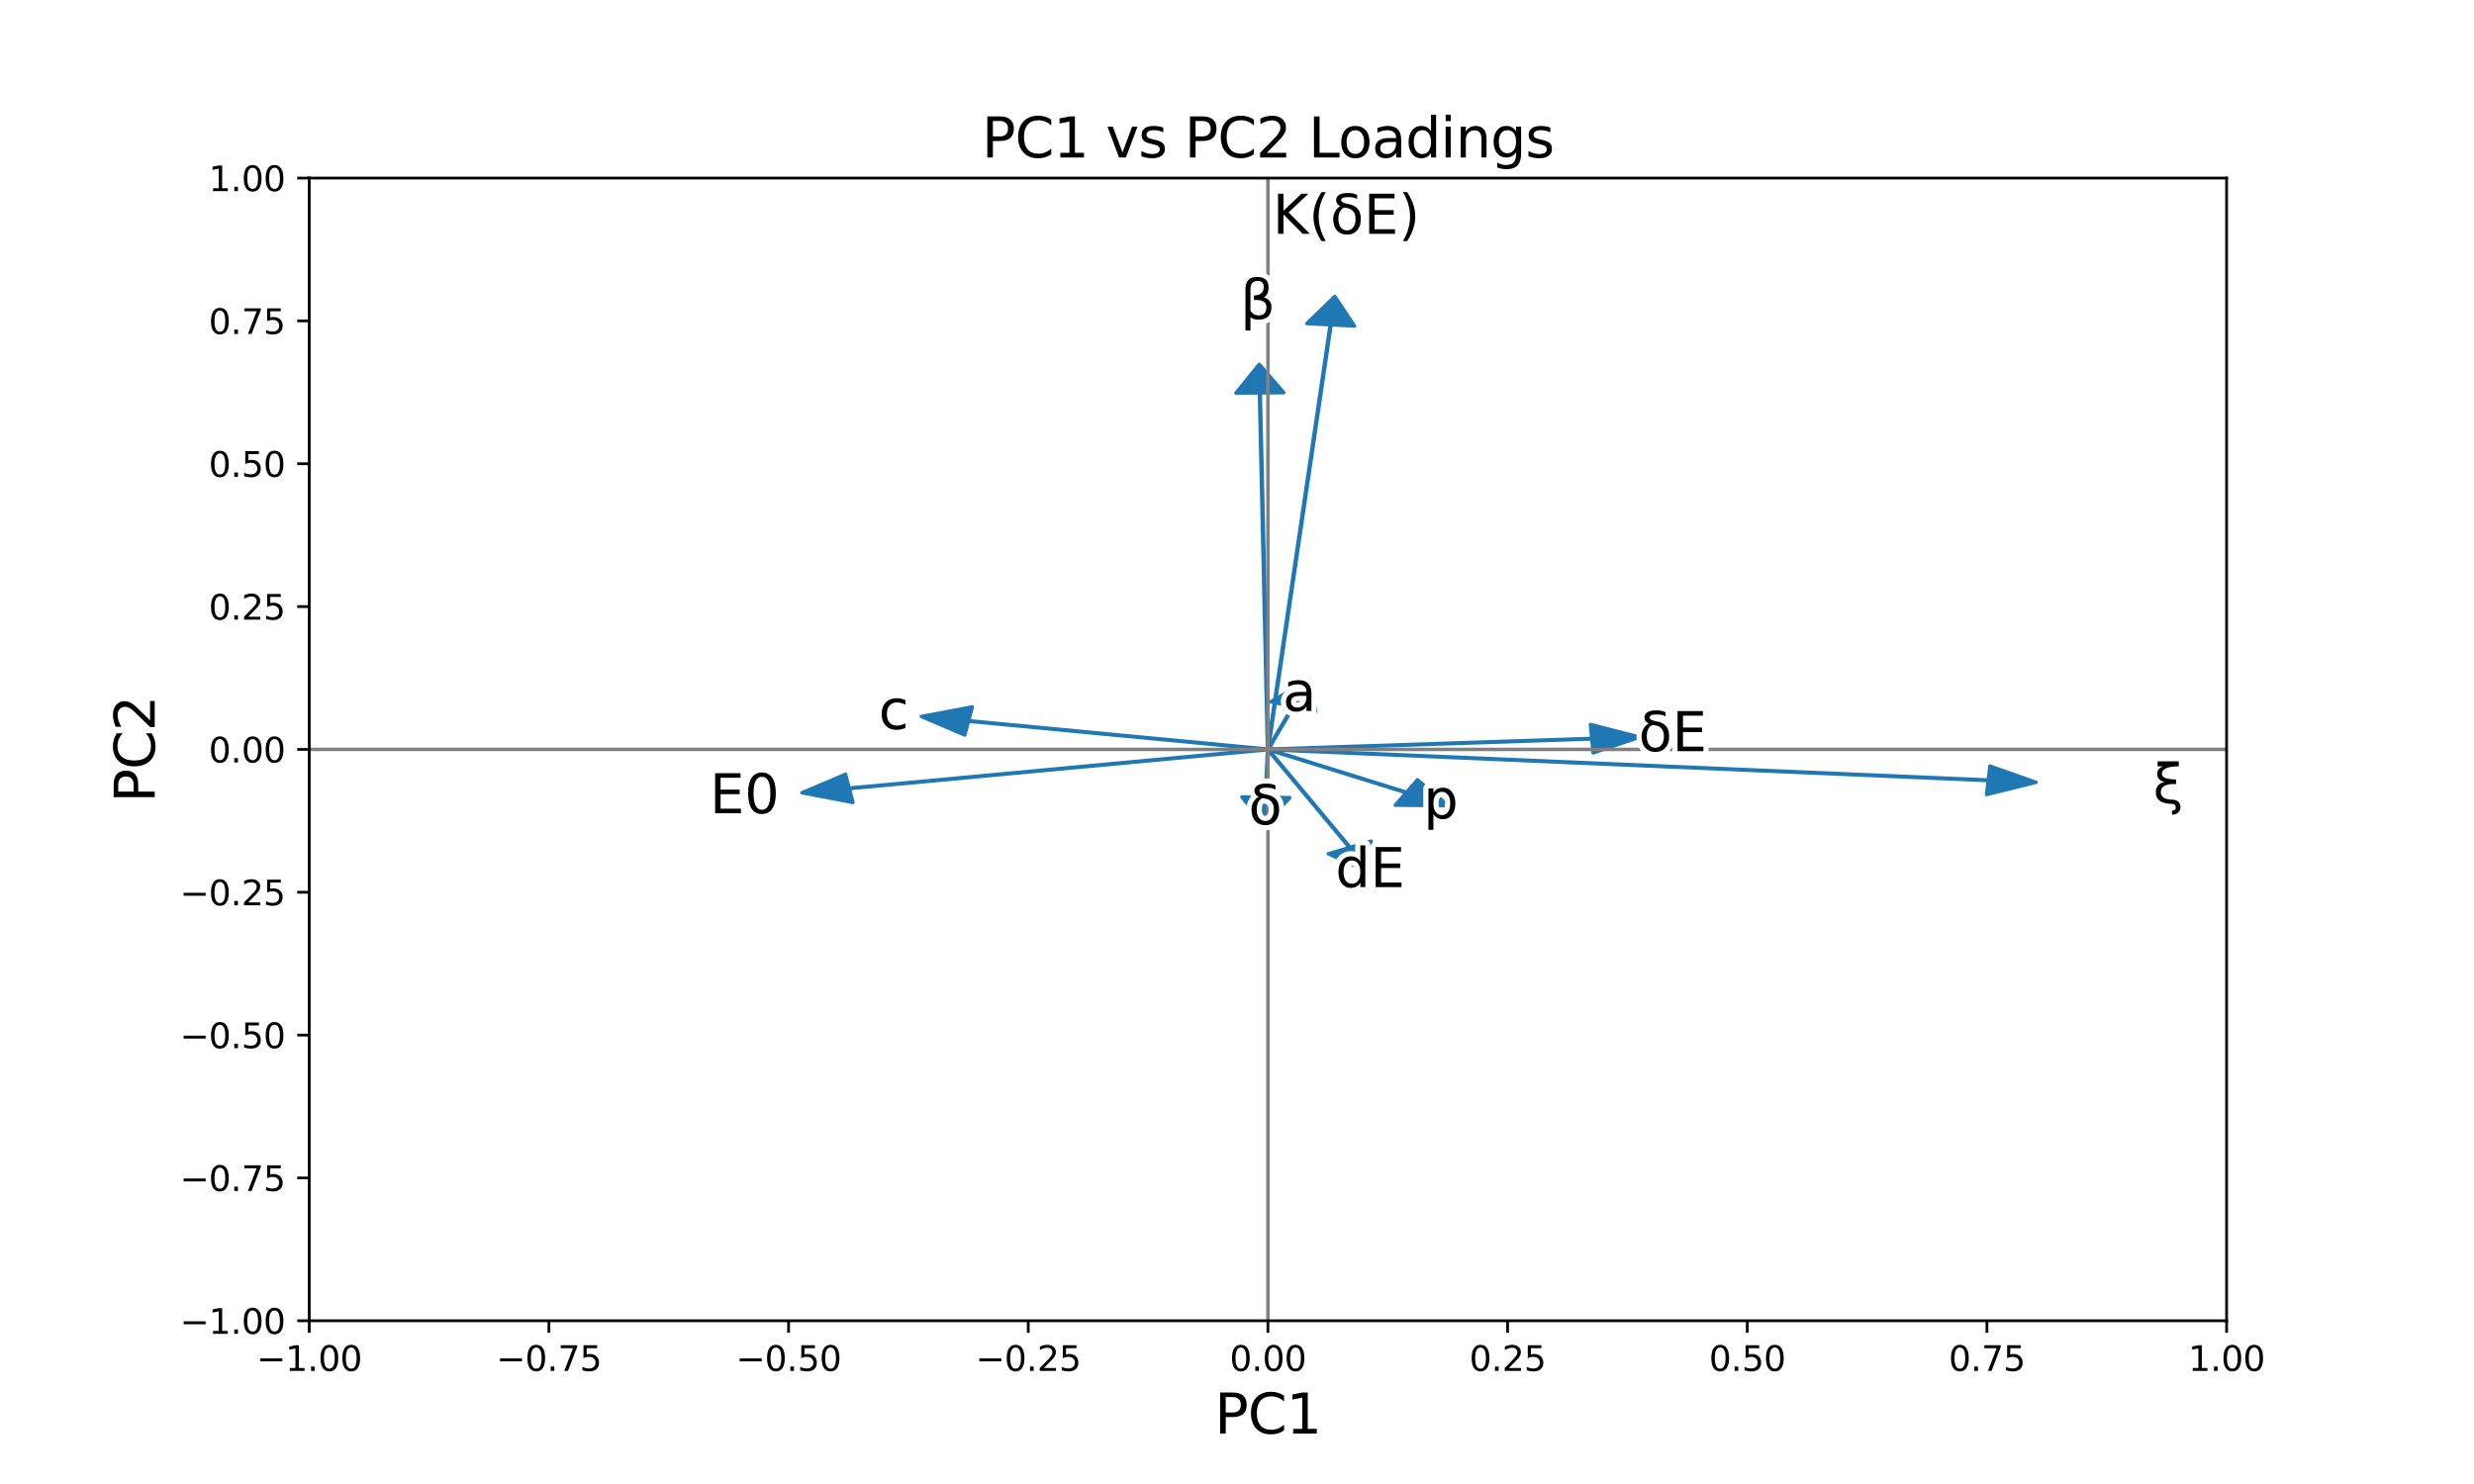 <?xml version="1.0" encoding="utf-8" standalone="no"?>
<!DOCTYPE svg PUBLIC "-//W3C//DTD SVG 1.1//EN"
  "http://www.w3.org/Graphics/SVG/1.1/DTD/svg11.dtd">
<svg xmlns:xlink="http://www.w3.org/1999/xlink" width="720pt" height="432pt" viewBox="0 0 720 432" xmlns="http://www.w3.org/2000/svg" version="1.1">
 <defs>
  <style type="text/css">*{stroke-linejoin: round; stroke-linecap: butt}</style>
 </defs>
 <g id="figure_1">
  <g id="patch_1">
   <path d="M 0 432 
L 720 432 
L 720 0 
L 0 0 
z
" style="fill: #ffffff"/>
  </g>
  <g id="axes_1">
   <g id="patch_2">
    <path d="M 90 384.48 
L 648 384.48 
L 648 51.84 
L 90 51.84 
z
" style="fill: #ffffff"/>
   </g>
   <g id="patch_3">
    <path d="M 233.377 230.778 
L 246.085 225.387 
L 247.139 229.413 
L 368.978 218.078 
L 369.022 218.242 
L 247.182 229.578 
L 248.236 233.604 
z
" clip-path="url(#p86fd84f1fa)" style="fill: #1f77b4; stroke: #1f77b4; stroke-linejoin: miter"/>
   </g>
   <g id="patch_4">
    <path d="M 366.468 106.048 
L 373.63 114.308 
L 366.795 114.362 
L 369.139 218.159 
L 368.861 218.161 
L 366.516 114.365 
L 359.681 114.42 
z
" clip-path="url(#p86fd84f1fa)" style="fill: #1f77b4; stroke: #1f77b4; stroke-linejoin: miter"/>
   </g>
   <g id="patch_5">
    <path d="M 421.64 234.554 
L 406.046 234.389 
L 409.211 230.777 
L 368.935 218.234 
L 369.065 218.086 
L 409.34 230.63 
L 412.505 227.018 
z
" clip-path="url(#p86fd84f1fa)" style="fill: #1f77b4; stroke: #1f77b4; stroke-linejoin: miter"/>
   </g>
   <g id="patch_6">
    <path d="M 268.108 208.572 
L 282.983 205.775 
L 281.906 209.799 
L 369.022 218.078 
L 368.978 218.242 
L 281.863 209.963 
L 280.786 213.987 
z
" clip-path="url(#p86fd84f1fa)" style="fill: #1f77b4; stroke: #1f77b4; stroke-linejoin: miter"/>
   </g>
   <g id="patch_7">
    <path d="M 368.026 240.399 
L 361.417 231.978 
L 368.25 232.084 
L 368.861 218.158 
L 369.139 218.162 
L 368.529 232.088 
L 375.362 232.195 
z
" clip-path="url(#p86fd84f1fa)" style="fill: #1f77b4; stroke: #1f77b4; stroke-linejoin: miter"/>
   </g>
   <g id="patch_8">
    <path d="M 592.538 227.74 
L 578.124 231.291 
L 578.614 227.227 
L 368.99 218.243 
L 369.01 218.077 
L 578.634 227.061 
L 579.124 222.997 
z
" clip-path="url(#p86fd84f1fa)" style="fill: #1f77b4; stroke: #1f77b4; stroke-linejoin: miter"/>
   </g>
   <g id="patch_9">
    <path d="M 380.987 197.815 
L 382.945 207.039 
L 376.496 205.689 
L 369.132 218.188 
L 368.868 218.132 
L 376.233 205.633 
L 369.783 204.283 
z
" clip-path="url(#p86fd84f1fa)" style="fill: #1f77b4; stroke: #1f77b4; stroke-linejoin: miter"/>
   </g>
   <g id="patch_10">
    <path d="M 399.03 254.14 
L 386.571 248.547 
L 392.691 246.731 
L 368.875 218.197 
L 369.125 218.123 
L 392.941 246.657 
L 399.061 244.842 
z
" clip-path="url(#p86fd84f1fa)" style="fill: #1f77b4; stroke: #1f77b4; stroke-linejoin: miter"/>
   </g>
   <g id="patch_11">
    <path d="M 477.173 214.573 
L 463.632 219.186 
L 463.253 215.118 
L 369.008 218.243 
L 368.992 218.077 
L 463.237 214.952 
L 462.858 210.883 
z
" clip-path="url(#p86fd84f1fa)" style="fill: #1f77b4; stroke: #1f77b4; stroke-linejoin: miter"/>
   </g>
   <g id="patch_12">
    <path d="M 388.477 86.266 
L 394.202 94.915 
L 387.393 94.557 
L 369.139 218.167 
L 368.861 218.153 
L 387.115 94.543 
L 380.306 94.185 
z
" clip-path="url(#p86fd84f1fa)" style="fill: #1f77b4; stroke: #1f77b4; stroke-linejoin: miter"/>
   </g>
   <g id="matplotlib.axis_1">
    <g id="xtick_1">
     <g id="line2d_1">
      <defs>
       <path id="ma90a9f7ef7" d="M 0 0 
L 0 3.5 
" style="stroke: #000000; stroke-width: 0.8"/>
      </defs>
      <g>
       <use xlink:href="#ma90a9f7ef7" x="90" y="384.48" style="stroke: #000000; stroke-width: 0.8"/>
      </g>
     </g>
     <g id="text_1">
      <!-- −1.00 -->
      <g transform="translate(74.677 399.078) scale(0.1 -0.1)">
       <defs>
        <path id="DejaVuSans-2212" d="M 678 2272 
L 4684 2272 
L 4684 1741 
L 678 1741 
L 678 2272 
z
" transform="scale(0.016)"/>
        <path id="DejaVuSans-31" d="M 794 531 
L 1825 531 
L 1825 4091 
L 703 3866 
L 703 4441 
L 1819 4666 
L 2450 4666 
L 2450 531 
L 3481 531 
L 3481 0 
L 794 0 
L 794 531 
z
" transform="scale(0.016)"/>
        <path id="DejaVuSans-2e" d="M 684 794 
L 1344 794 
L 1344 0 
L 684 0 
L 684 794 
z
" transform="scale(0.016)"/>
        <path id="DejaVuSans-30" d="M 2034 4250 
Q 1547 4250 1301 3770 
Q 1056 3291 1056 2328 
Q 1056 1369 1301 889 
Q 1547 409 2034 409 
Q 2525 409 2770 889 
Q 3016 1369 3016 2328 
Q 3016 3291 2770 3770 
Q 2525 4250 2034 4250 
z
M 2034 4750 
Q 2819 4750 3233 4129 
Q 3647 3509 3647 2328 
Q 3647 1150 3233 529 
Q 2819 -91 2034 -91 
Q 1250 -91 836 529 
Q 422 1150 422 2328 
Q 422 3509 836 4129 
Q 1250 4750 2034 4750 
z
" transform="scale(0.016)"/>
       </defs>
       <use xlink:href="#DejaVuSans-2212"/>
       <use xlink:href="#DejaVuSans-31" x="83.789"/>
       <use xlink:href="#DejaVuSans-2e" x="147.412"/>
       <use xlink:href="#DejaVuSans-30" x="179.199"/>
       <use xlink:href="#DejaVuSans-30" x="242.822"/>
      </g>
     </g>
    </g>
    <g id="xtick_2">
     <g id="line2d_2">
      <g>
       <use xlink:href="#ma90a9f7ef7" x="159.75" y="384.48" style="stroke: #000000; stroke-width: 0.8"/>
      </g>
     </g>
     <g id="text_2">
      <!-- −0.75 -->
      <g transform="translate(144.427 399.078) scale(0.1 -0.1)">
       <defs>
        <path id="DejaVuSans-37" d="M 525 4666 
L 3525 4666 
L 3525 4397 
L 1831 0 
L 1172 0 
L 2766 4134 
L 525 4134 
L 525 4666 
z
" transform="scale(0.016)"/>
        <path id="DejaVuSans-35" d="M 691 4666 
L 3169 4666 
L 3169 4134 
L 1269 4134 
L 1269 2991 
Q 1406 3038 1543 3061 
Q 1681 3084 1819 3084 
Q 2600 3084 3056 2656 
Q 3513 2228 3513 1497 
Q 3513 744 3044 326 
Q 2575 -91 1722 -91 
Q 1428 -91 1123 -41 
Q 819 9 494 109 
L 494 744 
Q 775 591 1075 516 
Q 1375 441 1709 441 
Q 2250 441 2565 725 
Q 2881 1009 2881 1497 
Q 2881 1984 2565 2268 
Q 2250 2553 1709 2553 
Q 1456 2553 1204 2497 
Q 953 2441 691 2322 
L 691 4666 
z
" transform="scale(0.016)"/>
       </defs>
       <use xlink:href="#DejaVuSans-2212"/>
       <use xlink:href="#DejaVuSans-30" x="83.789"/>
       <use xlink:href="#DejaVuSans-2e" x="147.412"/>
       <use xlink:href="#DejaVuSans-37" x="179.199"/>
       <use xlink:href="#DejaVuSans-35" x="242.822"/>
      </g>
     </g>
    </g>
    <g id="xtick_3">
     <g id="line2d_3">
      <g>
       <use xlink:href="#ma90a9f7ef7" x="229.5" y="384.48" style="stroke: #000000; stroke-width: 0.8"/>
      </g>
     </g>
     <g id="text_3">
      <!-- −0.50 -->
      <g transform="translate(214.177 399.078) scale(0.1 -0.1)">
       <use xlink:href="#DejaVuSans-2212"/>
       <use xlink:href="#DejaVuSans-30" x="83.789"/>
       <use xlink:href="#DejaVuSans-2e" x="147.412"/>
       <use xlink:href="#DejaVuSans-35" x="179.199"/>
       <use xlink:href="#DejaVuSans-30" x="242.822"/>
      </g>
     </g>
    </g>
    <g id="xtick_4">
     <g id="line2d_4">
      <g>
       <use xlink:href="#ma90a9f7ef7" x="299.25" y="384.48" style="stroke: #000000; stroke-width: 0.8"/>
      </g>
     </g>
     <g id="text_4">
      <!-- −0.25 -->
      <g transform="translate(283.927 399.078) scale(0.1 -0.1)">
       <defs>
        <path id="DejaVuSans-32" d="M 1228 531 
L 3431 531 
L 3431 0 
L 469 0 
L 469 531 
Q 828 903 1448 1529 
Q 2069 2156 2228 2338 
Q 2531 2678 2651 2914 
Q 2772 3150 2772 3378 
Q 2772 3750 2511 3984 
Q 2250 4219 1831 4219 
Q 1534 4219 1204 4116 
Q 875 4013 500 3803 
L 500 4441 
Q 881 4594 1212 4672 
Q 1544 4750 1819 4750 
Q 2544 4750 2975 4387 
Q 3406 4025 3406 3419 
Q 3406 3131 3298 2873 
Q 3191 2616 2906 2266 
Q 2828 2175 2409 1742 
Q 1991 1309 1228 531 
z
" transform="scale(0.016)"/>
       </defs>
       <use xlink:href="#DejaVuSans-2212"/>
       <use xlink:href="#DejaVuSans-30" x="83.789"/>
       <use xlink:href="#DejaVuSans-2e" x="147.412"/>
       <use xlink:href="#DejaVuSans-32" x="179.199"/>
       <use xlink:href="#DejaVuSans-35" x="242.822"/>
      </g>
     </g>
    </g>
    <g id="xtick_5">
     <g id="line2d_5">
      <g>
       <use xlink:href="#ma90a9f7ef7" x="369" y="384.48" style="stroke: #000000; stroke-width: 0.8"/>
      </g>
     </g>
     <g id="text_5">
      <!-- 0.00 -->
      <g transform="translate(357.867 399.078) scale(0.1 -0.1)">
       <use xlink:href="#DejaVuSans-30"/>
       <use xlink:href="#DejaVuSans-2e" x="63.623"/>
       <use xlink:href="#DejaVuSans-30" x="95.41"/>
       <use xlink:href="#DejaVuSans-30" x="159.033"/>
      </g>
     </g>
    </g>
    <g id="xtick_6">
     <g id="line2d_6">
      <g>
       <use xlink:href="#ma90a9f7ef7" x="438.75" y="384.48" style="stroke: #000000; stroke-width: 0.8"/>
      </g>
     </g>
     <g id="text_6">
      <!-- 0.25 -->
      <g transform="translate(427.617 399.078) scale(0.1 -0.1)">
       <use xlink:href="#DejaVuSans-30"/>
       <use xlink:href="#DejaVuSans-2e" x="63.623"/>
       <use xlink:href="#DejaVuSans-32" x="95.41"/>
       <use xlink:href="#DejaVuSans-35" x="159.033"/>
      </g>
     </g>
    </g>
    <g id="xtick_7">
     <g id="line2d_7">
      <g>
       <use xlink:href="#ma90a9f7ef7" x="508.5" y="384.48" style="stroke: #000000; stroke-width: 0.8"/>
      </g>
     </g>
     <g id="text_7">
      <!-- 0.50 -->
      <g transform="translate(497.367 399.078) scale(0.1 -0.1)">
       <use xlink:href="#DejaVuSans-30"/>
       <use xlink:href="#DejaVuSans-2e" x="63.623"/>
       <use xlink:href="#DejaVuSans-35" x="95.41"/>
       <use xlink:href="#DejaVuSans-30" x="159.033"/>
      </g>
     </g>
    </g>
    <g id="xtick_8">
     <g id="line2d_8">
      <g>
       <use xlink:href="#ma90a9f7ef7" x="578.25" y="384.48" style="stroke: #000000; stroke-width: 0.8"/>
      </g>
     </g>
     <g id="text_8">
      <!-- 0.75 -->
      <g transform="translate(567.117 399.078) scale(0.1 -0.1)">
       <use xlink:href="#DejaVuSans-30"/>
       <use xlink:href="#DejaVuSans-2e" x="63.623"/>
       <use xlink:href="#DejaVuSans-37" x="95.41"/>
       <use xlink:href="#DejaVuSans-35" x="159.033"/>
      </g>
     </g>
    </g>
    <g id="xtick_9">
     <g id="line2d_9">
      <g>
       <use xlink:href="#ma90a9f7ef7" x="648" y="384.48" style="stroke: #000000; stroke-width: 0.8"/>
      </g>
     </g>
     <g id="text_9">
      <!-- 1.00 -->
      <g transform="translate(636.867 399.078) scale(0.1 -0.1)">
       <use xlink:href="#DejaVuSans-31"/>
       <use xlink:href="#DejaVuSans-2e" x="63.623"/>
       <use xlink:href="#DejaVuSans-30" x="95.41"/>
       <use xlink:href="#DejaVuSans-30" x="159.033"/>
      </g>
     </g>
    </g>
    <g id="text_10">
     <!-- PC1 -->
     <g transform="translate(353.5 417.316) scale(0.16 -0.16)">
      <defs>
       <path id="DejaVuSans-50" d="M 1259 4147 
L 1259 2394 
L 2053 2394 
Q 2494 2394 2734 2622 
Q 2975 2850 2975 3272 
Q 2975 3691 2734 3919 
Q 2494 4147 2053 4147 
L 1259 4147 
z
M 628 4666 
L 2053 4666 
Q 2838 4666 3239 4311 
Q 3641 3956 3641 3272 
Q 3641 2581 3239 2228 
Q 2838 1875 2053 1875 
L 1259 1875 
L 1259 0 
L 628 0 
L 628 4666 
z
" transform="scale(0.016)"/>
       <path id="DejaVuSans-43" d="M 4122 4306 
L 4122 3641 
Q 3803 3938 3442 4084 
Q 3081 4231 2675 4231 
Q 1875 4231 1450 3742 
Q 1025 3253 1025 2328 
Q 1025 1406 1450 917 
Q 1875 428 2675 428 
Q 3081 428 3442 575 
Q 3803 722 4122 1019 
L 4122 359 
Q 3791 134 3420 21 
Q 3050 -91 2638 -91 
Q 1578 -91 968 557 
Q 359 1206 359 2328 
Q 359 3453 968 4101 
Q 1578 4750 2638 4750 
Q 3056 4750 3426 4639 
Q 3797 4528 4122 4306 
z
" transform="scale(0.016)"/>
      </defs>
      <use xlink:href="#DejaVuSans-50"/>
      <use xlink:href="#DejaVuSans-43" x="60.303"/>
      <use xlink:href="#DejaVuSans-31" x="130.127"/>
     </g>
    </g>
   </g>
   <g id="matplotlib.axis_2">
    <g id="ytick_1">
     <g id="line2d_10">
      <defs>
       <path id="m6cff732a5d" d="M 0 0 
L -3.5 0 
" style="stroke: #000000; stroke-width: 0.8"/>
      </defs>
      <g>
       <use xlink:href="#m6cff732a5d" x="90" y="384.48" style="stroke: #000000; stroke-width: 0.8"/>
      </g>
     </g>
     <g id="text_11">
      <!-- −1.00 -->
      <g transform="translate(52.355 388.279) scale(0.1 -0.1)">
       <use xlink:href="#DejaVuSans-2212"/>
       <use xlink:href="#DejaVuSans-31" x="83.789"/>
       <use xlink:href="#DejaVuSans-2e" x="147.412"/>
       <use xlink:href="#DejaVuSans-30" x="179.199"/>
       <use xlink:href="#DejaVuSans-30" x="242.822"/>
      </g>
     </g>
    </g>
    <g id="ytick_2">
     <g id="line2d_11">
      <g>
       <use xlink:href="#m6cff732a5d" x="90" y="342.9" style="stroke: #000000; stroke-width: 0.8"/>
      </g>
     </g>
     <g id="text_12">
      <!-- −0.75 -->
      <g transform="translate(52.355 346.699) scale(0.1 -0.1)">
       <use xlink:href="#DejaVuSans-2212"/>
       <use xlink:href="#DejaVuSans-30" x="83.789"/>
       <use xlink:href="#DejaVuSans-2e" x="147.412"/>
       <use xlink:href="#DejaVuSans-37" x="179.199"/>
       <use xlink:href="#DejaVuSans-35" x="242.822"/>
      </g>
     </g>
    </g>
    <g id="ytick_3">
     <g id="line2d_12">
      <g>
       <use xlink:href="#m6cff732a5d" x="90" y="301.32" style="stroke: #000000; stroke-width: 0.8"/>
      </g>
     </g>
     <g id="text_13">
      <!-- −0.50 -->
      <g transform="translate(52.355 305.119) scale(0.1 -0.1)">
       <use xlink:href="#DejaVuSans-2212"/>
       <use xlink:href="#DejaVuSans-30" x="83.789"/>
       <use xlink:href="#DejaVuSans-2e" x="147.412"/>
       <use xlink:href="#DejaVuSans-35" x="179.199"/>
       <use xlink:href="#DejaVuSans-30" x="242.822"/>
      </g>
     </g>
    </g>
    <g id="ytick_4">
     <g id="line2d_13">
      <g>
       <use xlink:href="#m6cff732a5d" x="90" y="259.74" style="stroke: #000000; stroke-width: 0.8"/>
      </g>
     </g>
     <g id="text_14">
      <!-- −0.25 -->
      <g transform="translate(52.355 263.539) scale(0.1 -0.1)">
       <use xlink:href="#DejaVuSans-2212"/>
       <use xlink:href="#DejaVuSans-30" x="83.789"/>
       <use xlink:href="#DejaVuSans-2e" x="147.412"/>
       <use xlink:href="#DejaVuSans-32" x="179.199"/>
       <use xlink:href="#DejaVuSans-35" x="242.822"/>
      </g>
     </g>
    </g>
    <g id="ytick_5">
     <g id="line2d_14">
      <g>
       <use xlink:href="#m6cff732a5d" x="90" y="218.16" style="stroke: #000000; stroke-width: 0.8"/>
      </g>
     </g>
     <g id="text_15">
      <!-- 0.00 -->
      <g transform="translate(60.734 221.959) scale(0.1 -0.1)">
       <use xlink:href="#DejaVuSans-30"/>
       <use xlink:href="#DejaVuSans-2e" x="63.623"/>
       <use xlink:href="#DejaVuSans-30" x="95.41"/>
       <use xlink:href="#DejaVuSans-30" x="159.033"/>
      </g>
     </g>
    </g>
    <g id="ytick_6">
     <g id="line2d_15">
      <g>
       <use xlink:href="#m6cff732a5d" x="90" y="176.58" style="stroke: #000000; stroke-width: 0.8"/>
      </g>
     </g>
     <g id="text_16">
      <!-- 0.25 -->
      <g transform="translate(60.734 180.379) scale(0.1 -0.1)">
       <use xlink:href="#DejaVuSans-30"/>
       <use xlink:href="#DejaVuSans-2e" x="63.623"/>
       <use xlink:href="#DejaVuSans-32" x="95.41"/>
       <use xlink:href="#DejaVuSans-35" x="159.033"/>
      </g>
     </g>
    </g>
    <g id="ytick_7">
     <g id="line2d_16">
      <g>
       <use xlink:href="#m6cff732a5d" x="90" y="135" style="stroke: #000000; stroke-width: 0.8"/>
      </g>
     </g>
     <g id="text_17">
      <!-- 0.50 -->
      <g transform="translate(60.734 138.799) scale(0.1 -0.1)">
       <use xlink:href="#DejaVuSans-30"/>
       <use xlink:href="#DejaVuSans-2e" x="63.623"/>
       <use xlink:href="#DejaVuSans-35" x="95.41"/>
       <use xlink:href="#DejaVuSans-30" x="159.033"/>
      </g>
     </g>
    </g>
    <g id="ytick_8">
     <g id="line2d_17">
      <g>
       <use xlink:href="#m6cff732a5d" x="90" y="93.42" style="stroke: #000000; stroke-width: 0.8"/>
      </g>
     </g>
     <g id="text_18">
      <!-- 0.75 -->
      <g transform="translate(60.734 97.219) scale(0.1 -0.1)">
       <use xlink:href="#DejaVuSans-30"/>
       <use xlink:href="#DejaVuSans-2e" x="63.623"/>
       <use xlink:href="#DejaVuSans-37" x="95.41"/>
       <use xlink:href="#DejaVuSans-35" x="159.033"/>
      </g>
     </g>
    </g>
    <g id="ytick_9">
     <g id="line2d_18">
      <g>
       <use xlink:href="#m6cff732a5d" x="90" y="51.84" style="stroke: #000000; stroke-width: 0.8"/>
      </g>
     </g>
     <g id="text_19">
      <!-- 1.00 -->
      <g transform="translate(60.734 55.639) scale(0.1 -0.1)">
       <use xlink:href="#DejaVuSans-31"/>
       <use xlink:href="#DejaVuSans-2e" x="63.623"/>
       <use xlink:href="#DejaVuSans-30" x="95.41"/>
       <use xlink:href="#DejaVuSans-30" x="159.033"/>
      </g>
     </g>
    </g>
    <g id="text_20">
     <!-- PC2 -->
     <g transform="translate(45.027 233.66) rotate(-90) scale(0.16 -0.16)">
      <use xlink:href="#DejaVuSans-50"/>
      <use xlink:href="#DejaVuSans-43" x="60.303"/>
      <use xlink:href="#DejaVuSans-32" x="130.127"/>
     </g>
    </g>
   </g>
   <g id="line2d_19">
    <path d="M 90 218.16 
L 648 218.16 
" clip-path="url(#p86fd84f1fa)" style="fill: none; stroke: #808080; stroke-linecap: square"/>
   </g>
   <g id="line2d_20">
    <path d="M 369 384.48 
L 369 51.84 
" clip-path="url(#p86fd84f1fa)" style="fill: none; stroke: #808080; stroke-linecap: square"/>
   </g>
   <g id="patch_13">
    <path d="M 90 384.48 
L 90 51.84 
" style="fill: none; stroke: #000000; stroke-width: 0.8; stroke-linejoin: miter; stroke-linecap: square"/>
   </g>
   <g id="patch_14">
    <path d="M 648 384.48 
L 648 51.84 
" style="fill: none; stroke: #000000; stroke-width: 0.8; stroke-linejoin: miter; stroke-linecap: square"/>
   </g>
   <g id="patch_15">
    <path d="M 90 384.48 
L 648 384.48 
" style="fill: none; stroke: #000000; stroke-width: 0.8; stroke-linejoin: miter; stroke-linecap: square"/>
   </g>
   <g id="patch_16">
    <path d="M 90 51.84 
L 648 51.84 
" style="fill: none; stroke: #000000; stroke-width: 0.8; stroke-linejoin: miter; stroke-linecap: square"/>
   </g>
   <g id="text_21">
    <path d="M 208.125 225.079 
L 215.5 225.079 
L 215.5 226.409 
L 209.703 226.409 
L 209.703 229.862 
L 215.258 229.862 
L 215.258 231.189 
L 209.703 231.189 
L 209.703 235.417 
L 215.64 235.417 
L 215.64 236.744 
L 208.125 236.744 
L 208.125 225.079 
z
M 221.75 226.119 
Q 220.532 226.119 219.917 227.319 
Q 219.305 228.517 219.305 230.924 
Q 219.305 233.322 219.917 234.522 
Q 220.532 235.722 221.75 235.722 
Q 222.977 235.722 223.59 234.522 
Q 224.205 233.322 224.205 230.924 
Q 224.205 228.517 223.59 227.319 
Q 222.977 226.119 221.75 226.119 
z
M 221.75 224.869 
Q 223.712 224.869 224.747 226.422 
Q 225.782 227.972 225.782 230.924 
Q 225.782 233.869 224.747 235.422 
Q 223.712 236.972 221.75 236.972 
Q 219.79 236.972 218.755 235.422 
Q 217.72 233.869 217.72 230.924 
Q 217.72 227.972 218.755 226.422 
Q 219.79 224.869 221.75 224.869 
z
" style="stroke: #ffffff; stroke-width: 3"/>
    <path d="M 208.125 225.079 
L 215.5 225.079 
L 215.5 226.409 
L 209.703 226.409 
L 209.703 229.862 
L 215.258 229.862 
L 215.258 231.189 
L 209.703 231.189 
L 209.703 235.417 
L 215.64 235.417 
L 215.64 236.744 
L 208.125 236.744 
L 208.125 225.079 
z
M 221.75 226.119 
Q 220.532 226.119 219.917 227.319 
Q 219.305 228.517 219.305 230.924 
Q 219.305 233.322 219.917 234.522 
Q 220.532 235.722 221.75 235.722 
Q 222.977 235.722 223.59 234.522 
Q 224.205 233.322 224.205 230.924 
Q 224.205 228.517 223.59 227.319 
Q 222.977 226.119 221.75 226.119 
z
M 221.75 224.869 
Q 223.712 224.869 224.747 226.422 
Q 225.782 227.972 225.782 230.924 
Q 225.782 233.869 224.747 235.422 
Q 223.712 236.972 221.75 236.972 
Q 219.79 236.972 218.755 235.422 
Q 217.72 233.869 217.72 230.924 
Q 217.72 227.972 218.755 226.422 
Q 219.79 224.869 221.75 224.869 
z
"/>
   </g>
   <g id="text_22">
    <path d="M 363.91 92.339 
L 363.91 96.207 
L 362.465 96.207 
L 362.465 84.184 
Q 362.465 80.622 365.792 80.622 
Q 369.185 80.622 369.185 83.629 
Q 369.185 85.769 367.84 86.552 
Q 370.027 87.254 370.027 89.339 
Q 370.027 93.044 366.262 93.044 
Q 364.605 93.044 363.91 92.339 
z
M 363.91 90.464 
Q 364.777 91.817 366.317 91.817 
Q 368.567 91.817 368.567 89.364 
Q 368.567 87.159 364.942 87.332 
L 364.942 86.004 
Q 367.777 86.004 367.777 83.504 
Q 367.777 81.794 365.95 81.794 
Q 363.91 81.794 363.91 84.232 
L 363.91 90.464 
z
" style="stroke: #ffffff; stroke-width: 3"/>
    <path d="M 363.91 92.339 
L 363.91 96.207 
L 362.465 96.207 
L 362.465 84.184 
Q 362.465 80.622 365.792 80.622 
Q 369.185 80.622 369.185 83.629 
Q 369.185 85.769 367.84 86.552 
Q 370.027 87.254 370.027 89.339 
Q 370.027 93.044 366.262 93.044 
Q 364.605 93.044 363.91 92.339 
z
M 363.91 90.464 
Q 364.777 91.817 366.317 91.817 
Q 368.567 91.817 368.567 89.364 
Q 368.567 87.159 364.942 87.332 
L 364.942 86.004 
Q 367.777 86.004 367.777 83.504 
Q 367.777 81.794 365.95 81.794 
Q 363.91 81.794 363.91 84.232 
L 363.91 90.464 
z
"/>
   </g>
   <g id="text_23">
    <path d="M 417.163 236.942 
L 417.163 241.582 
L 415.718 241.582 
L 415.718 229.505 
L 417.163 229.505 
L 417.163 230.832 
Q 417.618 230.052 418.308 229.675 
Q 419.001 229.295 419.961 229.295 
Q 421.556 229.295 422.551 230.56 
Q 423.548 231.825 423.548 233.887 
Q 423.548 235.95 422.551 237.217 
Q 421.556 238.482 419.961 238.482 
Q 419.001 238.482 418.308 238.102 
Q 417.618 237.722 417.163 236.942 
z
M 422.056 233.887 
Q 422.056 232.302 421.403 231.4 
Q 420.751 230.497 419.611 230.497 
Q 418.468 230.497 417.816 231.4 
Q 417.163 232.302 417.163 233.887 
Q 417.163 235.472 417.816 236.375 
Q 418.468 237.277 419.611 237.277 
Q 420.751 237.277 421.403 236.375 
Q 422.056 235.472 422.056 233.887 
z
" style="stroke: #ffffff; stroke-width: 3"/>
    <path d="M 417.163 236.942 
L 417.163 241.582 
L 415.718 241.582 
L 415.718 229.505 
L 417.163 229.505 
L 417.163 230.832 
Q 417.618 230.052 418.308 229.675 
Q 419.001 229.295 419.961 229.295 
Q 421.556 229.295 422.551 230.56 
Q 423.548 231.825 423.548 233.887 
Q 423.548 235.95 422.551 237.217 
Q 421.556 238.482 419.961 238.482 
Q 419.001 238.482 418.308 238.102 
Q 417.618 237.722 417.163 236.942 
z
M 422.056 233.887 
Q 422.056 232.302 421.403 231.4 
Q 420.751 230.497 419.611 230.497 
Q 418.468 230.497 417.816 231.4 
Q 417.163 232.302 417.163 233.887 
Q 417.163 235.472 417.816 236.375 
Q 418.468 237.277 419.611 237.277 
Q 420.751 237.277 421.403 236.375 
Q 422.056 235.472 422.056 233.887 
z
"/>
   </g>
   <g id="text_24">
    <path d="M 263.512 203.811 
L 263.512 205.156 
Q 262.902 204.819 262.289 204.651 
Q 261.677 204.484 261.052 204.484 
Q 259.652 204.484 258.877 205.371 
Q 258.104 206.256 258.104 207.859 
Q 258.104 209.461 258.877 210.349 
Q 259.652 211.234 261.052 211.234 
Q 261.677 211.234 262.289 211.066 
Q 262.902 210.899 263.512 210.561 
L 263.512 211.891 
Q 262.909 212.171 262.264 212.311 
Q 261.622 212.454 260.894 212.454 
Q 258.917 212.454 257.752 211.211 
Q 256.589 209.969 256.589 207.859 
Q 256.589 205.719 257.764 204.494 
Q 258.942 203.266 260.989 203.266 
Q 261.652 203.266 262.284 203.404 
Q 262.917 203.539 263.512 203.811 
z
" style="stroke: #ffffff; stroke-width: 3"/>
    <path d="M 263.512 203.811 
L 263.512 205.156 
Q 262.902 204.819 262.289 204.651 
Q 261.677 204.484 261.052 204.484 
Q 259.652 204.484 258.877 205.371 
Q 258.104 206.256 258.104 207.859 
Q 258.104 209.461 258.877 210.349 
Q 259.652 211.234 261.052 211.234 
Q 261.677 211.234 262.289 211.066 
Q 262.902 210.899 263.512 210.561 
L 263.512 211.891 
Q 262.909 212.171 262.264 212.311 
Q 261.622 212.454 260.894 212.454 
Q 258.917 212.454 257.752 211.211 
Q 256.589 209.969 256.589 207.859 
Q 256.589 205.719 257.764 204.494 
Q 258.942 203.266 260.989 203.266 
Q 261.652 203.266 262.284 203.404 
Q 262.917 203.539 263.512 203.811 
z
"/>
   </g>
   <g id="text_25">
    <path d="M 371.187 229.85 
Q 370.39 229.303 368.522 229.303 
Q 366.545 229.303 366.545 230.218 
Q 366.545 230.935 368.607 231.31 
Q 370.232 231.6 371.147 232.475 
Q 372.257 233.53 372.257 235.693 
Q 372.257 237.763 371.187 238.983 
Q 370.115 240.21 368.24 240.21 
Q 366.375 240.21 365.295 238.983 
Q 364.225 237.763 364.225 235.615 
Q 364.225 234.023 365.295 232.733 
Q 365.71 232.233 366.295 231.95 
Q 365.077 231.335 365.077 230.233 
Q 365.077 228.108 368.522 228.108 
Q 370.25 228.108 371.187 228.655 
L 371.187 229.85 
z
M 367.375 232.343 
Q 366.842 232.568 366.412 233.138 
Q 365.74 234.023 365.74 235.615 
Q 365.74 237.2 366.405 238.093 
Q 367.077 238.99 368.24 238.99 
Q 369.39 238.99 370.06 238.085 
Q 370.732 237.178 370.732 235.693 
Q 370.732 234.138 370.022 233.388 
Q 369.265 232.585 368.28 232.498 
Q 367.78 232.45 367.375 232.343 
z
" style="stroke: #ffffff; stroke-width: 3"/>
    <path d="M 371.187 229.85 
Q 370.39 229.303 368.522 229.303 
Q 366.545 229.303 366.545 230.218 
Q 366.545 230.935 368.607 231.31 
Q 370.232 231.6 371.147 232.475 
Q 372.257 233.53 372.257 235.693 
Q 372.257 237.763 371.187 238.983 
Q 370.115 240.21 368.24 240.21 
Q 366.375 240.21 365.295 238.983 
Q 364.225 237.763 364.225 235.615 
Q 364.225 234.023 365.295 232.733 
Q 365.71 232.233 366.295 231.95 
Q 365.077 231.335 365.077 230.233 
Q 365.077 228.108 368.522 228.108 
Q 370.25 228.108 371.187 228.655 
L 371.187 229.85 
z
M 367.375 232.343 
Q 366.842 232.568 366.412 233.138 
Q 365.74 234.023 365.74 235.615 
Q 365.74 237.2 366.405 238.093 
Q 367.077 238.99 368.24 238.99 
Q 369.39 238.99 370.06 238.085 
Q 370.732 237.178 370.732 235.693 
Q 370.732 234.138 370.022 233.388 
Q 369.265 232.585 368.28 232.498 
Q 367.78 232.45 367.375 232.343 
z
"/>
   </g>
   <g id="text_26">
    <path d="M 632.271 232.796 
Q 633.304 232.804 633.921 233.391 
Q 634.576 234.009 634.576 234.946 
Q 634.576 235.844 633.999 236.469 
Q 633.374 237.149 632.101 237.149 
Q 632.101 236.561 632.101 235.969 
Q 632.639 236.009 632.966 235.664 
Q 633.216 235.391 633.216 235.101 
Q 633.216 234.686 632.966 234.344 
Q 632.726 234.016 632.271 234.016 
Q 627.404 234.016 627.404 230.601 
Q 627.404 228.256 630.006 227.569 
Q 627.819 227.289 627.819 225.256 
Q 627.819 223.719 629.539 223.079 
L 627.914 223.079 
L 627.914 221.631 
L 634.076 221.631 
L 634.076 223.079 
Q 629.164 223.079 629.164 225.351 
Q 629.164 226.844 633.289 226.914 
L 633.289 228.241 
Q 628.834 228.069 628.851 230.601 
Q 628.859 232.719 632.271 232.796 
z
" style="stroke: #ffffff; stroke-width: 3"/>
    <path d="M 632.271 232.796 
Q 633.304 232.804 633.921 233.391 
Q 634.576 234.009 634.576 234.946 
Q 634.576 235.844 633.999 236.469 
Q 633.374 237.149 632.101 237.149 
Q 632.101 236.561 632.101 235.969 
Q 632.639 236.009 632.966 235.664 
Q 633.216 235.391 633.216 235.101 
Q 633.216 234.686 632.966 234.344 
Q 632.726 234.016 632.271 234.016 
Q 627.404 234.016 627.404 230.601 
Q 627.404 228.256 630.006 227.569 
Q 627.819 227.289 627.819 225.256 
Q 627.819 223.719 629.539 223.079 
L 627.914 223.079 
L 627.914 221.631 
L 634.076 221.631 
L 634.076 223.079 
Q 629.164 223.079 629.164 225.351 
Q 629.164 226.844 633.289 226.914 
L 633.289 228.241 
Q 628.834 228.069 628.851 230.601 
Q 628.859 232.719 632.271 232.796 
z
"/>
   </g>
   <g id="text_27">
    <path d="M 378.788 202.554 
Q 377.045 202.554 376.373 202.951 
Q 375.7 203.349 375.7 204.311 
Q 375.7 205.076 376.205 205.526 
Q 376.71 205.974 377.575 205.974 
Q 378.773 205.974 379.495 205.126 
Q 380.218 204.279 380.218 202.874 
L 380.218 202.554 
L 378.788 202.554 
z
M 381.655 201.959 
L 381.655 206.951 
L 380.218 206.951 
L 380.218 205.624 
Q 379.725 206.419 378.99 206.799 
Q 378.255 207.179 377.193 207.179 
Q 375.85 207.179 375.055 206.424 
Q 374.263 205.669 374.263 204.404 
Q 374.263 202.929 375.25 202.179 
Q 376.24 201.429 378.2 201.429 
L 380.218 201.429 
L 380.218 201.286 
Q 380.218 200.294 379.565 199.751 
Q 378.913 199.209 377.733 199.209 
Q 376.983 199.209 376.27 199.389 
Q 375.56 199.569 374.905 199.929 
L 374.905 198.599 
Q 375.693 198.294 376.435 198.144 
Q 377.178 197.991 377.88 197.991 
Q 379.78 197.991 380.718 198.976 
Q 381.655 199.959 381.655 201.959 
z
" style="stroke: #ffffff; stroke-width: 3"/>
    <path d="M 378.788 202.554 
Q 377.045 202.554 376.373 202.951 
Q 375.7 203.349 375.7 204.311 
Q 375.7 205.076 376.205 205.526 
Q 376.71 205.974 377.575 205.974 
Q 378.773 205.974 379.495 205.126 
Q 380.218 204.279 380.218 202.874 
L 380.218 202.554 
L 378.788 202.554 
z
M 381.655 201.959 
L 381.655 206.951 
L 380.218 206.951 
L 380.218 205.624 
Q 379.725 206.419 378.99 206.799 
Q 378.255 207.179 377.193 207.179 
Q 375.85 207.179 375.055 206.424 
Q 374.263 205.669 374.263 204.404 
Q 374.263 202.929 375.25 202.179 
Q 376.24 201.429 378.2 201.429 
L 380.218 201.429 
L 380.218 201.286 
Q 380.218 200.294 379.565 199.751 
Q 378.913 199.209 377.733 199.209 
Q 376.983 199.209 376.27 199.389 
Q 375.56 199.569 374.905 199.929 
L 374.905 198.599 
Q 375.693 198.294 376.435 198.144 
Q 377.178 197.991 377.88 197.991 
Q 379.78 197.991 380.718 198.976 
Q 381.655 199.959 381.655 201.959 
z
"/>
   </g>
   <g id="text_28">
    <path d="M 395.901 250.82 
L 395.901 246.085 
L 397.339 246.085 
L 397.339 258.243 
L 395.901 258.243 
L 395.901 256.93 
Q 395.449 257.71 394.756 258.09 
Q 394.066 258.47 393.096 258.47 
Q 391.511 258.47 390.514 257.205 
Q 389.519 255.938 389.519 253.875 
Q 389.519 251.813 390.514 250.548 
Q 391.511 249.283 393.096 249.283 
Q 394.066 249.283 394.756 249.663 
Q 395.449 250.04 395.901 250.82 
z
M 391.004 253.875 
Q 391.004 255.46 391.656 256.363 
Q 392.309 257.265 393.449 257.265 
Q 394.589 257.265 395.244 256.363 
Q 395.901 255.46 395.901 253.875 
Q 395.901 252.29 395.244 251.388 
Q 394.589 250.485 393.449 250.485 
Q 392.309 250.485 391.656 251.388 
Q 391.004 252.29 391.004 253.875 
z
M 400.362 246.578 
L 407.737 246.578 
L 407.737 247.908 
L 401.94 247.908 
L 401.94 251.36 
L 407.495 251.36 
L 407.495 252.688 
L 401.94 252.688 
L 401.94 256.915 
L 407.877 256.915 
L 407.877 258.243 
L 400.362 258.243 
L 400.362 246.578 
z
" style="stroke: #ffffff; stroke-width: 3"/>
    <path d="M 395.901 250.82 
L 395.901 246.085 
L 397.339 246.085 
L 397.339 258.243 
L 395.901 258.243 
L 395.901 256.93 
Q 395.449 257.71 394.756 258.09 
Q 394.066 258.47 393.096 258.47 
Q 391.511 258.47 390.514 257.205 
Q 389.519 255.938 389.519 253.875 
Q 389.519 251.813 390.514 250.548 
Q 391.511 249.283 393.096 249.283 
Q 394.066 249.283 394.756 249.663 
Q 395.449 250.04 395.901 250.82 
z
M 391.004 253.875 
Q 391.004 255.46 391.656 256.363 
Q 392.309 257.265 393.449 257.265 
Q 394.589 257.265 395.244 256.363 
Q 395.901 255.46 395.901 253.875 
Q 395.901 252.29 395.244 251.388 
Q 394.589 250.485 393.449 250.485 
Q 392.309 250.485 391.656 251.388 
Q 391.004 252.29 391.004 253.875 
z
M 400.362 246.578 
L 407.737 246.578 
L 407.737 247.908 
L 401.94 247.908 
L 401.94 251.36 
L 407.495 251.36 
L 407.495 252.688 
L 401.94 252.688 
L 401.94 256.915 
L 407.877 256.915 
L 407.877 258.243 
L 400.362 258.243 
L 400.362 246.578 
z
"/>
   </g>
   <g id="text_29">
    <path d="M 484.701 208.536 
Q 483.904 207.988 482.036 207.988 
Q 480.059 207.988 480.059 208.903 
Q 480.059 209.621 482.121 209.996 
Q 483.746 210.286 484.661 211.161 
Q 485.771 212.216 485.771 214.378 
Q 485.771 216.448 484.701 217.668 
Q 483.629 218.896 481.754 218.896 
Q 479.889 218.896 478.809 217.668 
Q 477.739 216.448 477.739 214.301 
Q 477.739 212.708 478.809 211.418 
Q 479.224 210.918 479.809 210.636 
Q 478.591 210.021 478.591 208.918 
Q 478.591 206.793 482.036 206.793 
Q 483.764 206.793 484.701 207.341 
L 484.701 208.536 
z
M 480.889 211.028 
Q 480.356 211.253 479.926 211.823 
Q 479.254 212.708 479.254 214.301 
Q 479.254 215.886 479.919 216.778 
Q 480.591 217.676 481.754 217.676 
Q 482.904 217.676 483.574 216.771 
Q 484.246 215.863 484.246 214.378 
Q 484.246 212.823 483.536 212.073 
Q 482.779 211.271 481.794 211.183 
Q 481.294 211.136 480.889 211.028 
z
M 488.215 207.003 
L 495.59 207.003 
L 495.59 208.333 
L 489.793 208.333 
L 489.793 211.786 
L 495.348 211.786 
L 495.348 213.113 
L 489.793 213.113 
L 489.793 217.341 
L 495.73 217.341 
L 495.73 218.668 
L 488.215 218.668 
L 488.215 207.003 
z
" style="stroke: #ffffff; stroke-width: 3"/>
    <path d="M 484.701 208.536 
Q 483.904 207.988 482.036 207.988 
Q 480.059 207.988 480.059 208.903 
Q 480.059 209.621 482.121 209.996 
Q 483.746 210.286 484.661 211.161 
Q 485.771 212.216 485.771 214.378 
Q 485.771 216.448 484.701 217.668 
Q 483.629 218.896 481.754 218.896 
Q 479.889 218.896 478.809 217.668 
Q 477.739 216.448 477.739 214.301 
Q 477.739 212.708 478.809 211.418 
Q 479.224 210.918 479.809 210.636 
Q 478.591 210.021 478.591 208.918 
Q 478.591 206.793 482.036 206.793 
Q 483.764 206.793 484.701 207.341 
L 484.701 208.536 
z
M 480.889 211.028 
Q 480.356 211.253 479.926 211.823 
Q 479.254 212.708 479.254 214.301 
Q 479.254 215.886 479.919 216.778 
Q 480.591 217.676 481.754 217.676 
Q 482.904 217.676 483.574 216.771 
Q 484.246 215.863 484.246 214.378 
Q 484.246 212.823 483.536 212.073 
Q 482.779 211.271 481.794 211.183 
Q 481.294 211.136 480.889 211.028 
z
M 488.215 207.003 
L 495.59 207.003 
L 495.59 208.333 
L 489.793 208.333 
L 489.793 211.786 
L 495.348 211.786 
L 495.348 213.113 
L 489.793 213.113 
L 489.793 217.341 
L 495.73 217.341 
L 495.73 218.668 
L 488.215 218.668 
L 488.215 207.003 
z
"/>
   </g>
   <g id="text_30">
    <path d="M 371.949 56.398 
L 373.526 56.398 
L 373.526 61.328 
L 378.761 56.398 
L 380.794 56.398 
L 375.004 61.835 
L 381.206 68.063 
L 379.129 68.063 
L 373.526 62.445 
L 373.526 68.063 
L 371.949 68.063 
L 371.949 56.398 
z
M 385.831 55.923 
Q 384.786 57.718 384.276 59.478 
Q 383.769 61.235 383.769 63.04 
Q 383.769 64.843 384.281 66.613 
Q 384.794 68.383 385.831 70.173 
L 384.581 70.173 
Q 383.411 68.335 382.829 66.563 
Q 382.246 64.79 382.246 63.04 
Q 382.246 61.298 382.824 59.533 
Q 383.404 57.765 384.581 55.923 
L 385.831 55.923 
z
M 394.958 57.93 
Q 394.161 57.383 392.293 57.383 
Q 390.316 57.383 390.316 58.298 
Q 390.316 59.015 392.378 59.39 
Q 394.003 59.68 394.918 60.555 
Q 396.028 61.61 396.028 63.773 
Q 396.028 65.843 394.958 67.063 
Q 393.886 68.29 392.011 68.29 
Q 390.146 68.29 389.066 67.063 
Q 387.996 65.843 387.996 63.695 
Q 387.996 62.103 389.066 60.813 
Q 389.481 60.313 390.066 60.03 
Q 388.848 59.415 388.848 58.313 
Q 388.848 56.188 392.293 56.188 
Q 394.021 56.188 394.958 56.735 
L 394.958 57.93 
z
M 391.146 60.423 
Q 390.613 60.648 390.183 61.218 
Q 389.511 62.103 389.511 63.695 
Q 389.511 65.28 390.176 66.173 
Q 390.848 67.07 392.011 67.07 
Q 393.161 67.07 393.831 66.165 
Q 394.503 65.258 394.503 63.773 
Q 394.503 62.218 393.793 61.468 
Q 393.036 60.665 392.051 60.578 
Q 391.551 60.53 391.146 60.423 
z
M 398.472 56.398 
L 405.847 56.398 
L 405.847 57.728 
L 400.05 57.728 
L 400.05 61.18 
L 405.605 61.18 
L 405.605 62.508 
L 400.05 62.508 
L 400.05 66.735 
L 405.987 66.735 
L 405.987 68.063 
L 398.472 68.063 
L 398.472 56.398 
z
M 408.294 55.923 
L 409.544 55.923 
Q 410.714 57.765 411.297 59.533 
Q 411.879 61.298 411.879 63.04 
Q 411.879 64.79 411.297 66.563 
Q 410.714 68.335 409.544 70.173 
L 408.294 70.173 
Q 409.332 68.383 409.844 66.613 
Q 410.357 64.843 410.357 63.04 
Q 410.357 61.235 409.844 59.478 
Q 409.332 57.718 408.294 55.923 
z
" style="stroke: #ffffff; stroke-width: 3"/>
    <path d="M 371.949 56.398 
L 373.526 56.398 
L 373.526 61.328 
L 378.761 56.398 
L 380.794 56.398 
L 375.004 61.835 
L 381.206 68.063 
L 379.129 68.063 
L 373.526 62.445 
L 373.526 68.063 
L 371.949 68.063 
L 371.949 56.398 
z
M 385.831 55.923 
Q 384.786 57.718 384.276 59.478 
Q 383.769 61.235 383.769 63.04 
Q 383.769 64.843 384.281 66.613 
Q 384.794 68.383 385.831 70.173 
L 384.581 70.173 
Q 383.411 68.335 382.829 66.563 
Q 382.246 64.79 382.246 63.04 
Q 382.246 61.298 382.824 59.533 
Q 383.404 57.765 384.581 55.923 
L 385.831 55.923 
z
M 394.958 57.93 
Q 394.161 57.383 392.293 57.383 
Q 390.316 57.383 390.316 58.298 
Q 390.316 59.015 392.378 59.39 
Q 394.003 59.68 394.918 60.555 
Q 396.028 61.61 396.028 63.773 
Q 396.028 65.843 394.958 67.063 
Q 393.886 68.29 392.011 68.29 
Q 390.146 68.29 389.066 67.063 
Q 387.996 65.843 387.996 63.695 
Q 387.996 62.103 389.066 60.813 
Q 389.481 60.313 390.066 60.03 
Q 388.848 59.415 388.848 58.313 
Q 388.848 56.188 392.293 56.188 
Q 394.021 56.188 394.958 56.735 
L 394.958 57.93 
z
M 391.146 60.423 
Q 390.613 60.648 390.183 61.218 
Q 389.511 62.103 389.511 63.695 
Q 389.511 65.28 390.176 66.173 
Q 390.848 67.07 392.011 67.07 
Q 393.161 67.07 393.831 66.165 
Q 394.503 65.258 394.503 63.773 
Q 394.503 62.218 393.793 61.468 
Q 393.036 60.665 392.051 60.578 
Q 391.551 60.53 391.146 60.423 
z
M 398.472 56.398 
L 405.847 56.398 
L 405.847 57.728 
L 400.05 57.728 
L 400.05 61.18 
L 405.605 61.18 
L 405.605 62.508 
L 400.05 62.508 
L 400.05 66.735 
L 405.987 66.735 
L 405.987 68.063 
L 398.472 68.063 
L 398.472 56.398 
z
M 408.294 55.923 
L 409.544 55.923 
Q 410.714 57.765 411.297 59.533 
Q 411.879 61.298 411.879 63.04 
Q 411.879 64.79 411.297 66.563 
Q 410.714 68.335 409.544 70.173 
L 408.294 70.173 
Q 409.332 68.383 409.844 66.613 
Q 410.357 64.843 410.357 63.04 
Q 410.357 61.235 409.844 59.478 
Q 409.332 57.718 408.294 55.923 
z
"/>
   </g>
   <g id="text_31">
    <!-- PC1 vs PC2 Loadings -->
    <g transform="translate(285.738 45.84) scale(0.16 -0.16)">
     <defs>
      <path id="DejaVuSans-20" transform="scale(0.016)"/>
      <path id="DejaVuSans-76" d="M 191 3500 
L 800 3500 
L 1894 563 
L 2988 3500 
L 3597 3500 
L 2284 0 
L 1503 0 
L 191 3500 
z
" transform="scale(0.016)"/>
      <path id="DejaVuSans-73" d="M 2834 3397 
L 2834 2853 
Q 2591 2978 2328 3040 
Q 2066 3103 1784 3103 
Q 1356 3103 1142 2972 
Q 928 2841 928 2578 
Q 928 2378 1081 2264 
Q 1234 2150 1697 2047 
L 1894 2003 
Q 2506 1872 2764 1633 
Q 3022 1394 3022 966 
Q 3022 478 2636 193 
Q 2250 -91 1575 -91 
Q 1294 -91 989 -36 
Q 684 19 347 128 
L 347 722 
Q 666 556 975 473 
Q 1284 391 1588 391 
Q 1994 391 2212 530 
Q 2431 669 2431 922 
Q 2431 1156 2273 1281 
Q 2116 1406 1581 1522 
L 1381 1569 
Q 847 1681 609 1914 
Q 372 2147 372 2553 
Q 372 3047 722 3315 
Q 1072 3584 1716 3584 
Q 2034 3584 2315 3537 
Q 2597 3491 2834 3397 
z
" transform="scale(0.016)"/>
      <path id="DejaVuSans-4c" d="M 628 4666 
L 1259 4666 
L 1259 531 
L 3531 531 
L 3531 0 
L 628 0 
L 628 4666 
z
" transform="scale(0.016)"/>
      <path id="DejaVuSans-6f" d="M 1959 3097 
Q 1497 3097 1228 2736 
Q 959 2375 959 1747 
Q 959 1119 1226 758 
Q 1494 397 1959 397 
Q 2419 397 2687 759 
Q 2956 1122 2956 1747 
Q 2956 2369 2687 2733 
Q 2419 3097 1959 3097 
z
M 1959 3584 
Q 2709 3584 3137 3096 
Q 3566 2609 3566 1747 
Q 3566 888 3137 398 
Q 2709 -91 1959 -91 
Q 1206 -91 779 398 
Q 353 888 353 1747 
Q 353 2609 779 3096 
Q 1206 3584 1959 3584 
z
" transform="scale(0.016)"/>
      <path id="DejaVuSans-61" d="M 2194 1759 
Q 1497 1759 1228 1600 
Q 959 1441 959 1056 
Q 959 750 1161 570 
Q 1363 391 1709 391 
Q 2188 391 2477 730 
Q 2766 1069 2766 1631 
L 2766 1759 
L 2194 1759 
z
M 3341 1997 
L 3341 0 
L 2766 0 
L 2766 531 
Q 2569 213 2275 61 
Q 1981 -91 1556 -91 
Q 1019 -91 701 211 
Q 384 513 384 1019 
Q 384 1609 779 1909 
Q 1175 2209 1959 2209 
L 2766 2209 
L 2766 2266 
Q 2766 2663 2505 2880 
Q 2244 3097 1772 3097 
Q 1472 3097 1187 3025 
Q 903 2953 641 2809 
L 641 3341 
Q 956 3463 1253 3523 
Q 1550 3584 1831 3584 
Q 2591 3584 2966 3190 
Q 3341 2797 3341 1997 
z
" transform="scale(0.016)"/>
      <path id="DejaVuSans-64" d="M 2906 2969 
L 2906 4863 
L 3481 4863 
L 3481 0 
L 2906 0 
L 2906 525 
Q 2725 213 2448 61 
Q 2172 -91 1784 -91 
Q 1150 -91 751 415 
Q 353 922 353 1747 
Q 353 2572 751 3078 
Q 1150 3584 1784 3584 
Q 2172 3584 2448 3432 
Q 2725 3281 2906 2969 
z
M 947 1747 
Q 947 1113 1208 752 
Q 1469 391 1925 391 
Q 2381 391 2643 752 
Q 2906 1113 2906 1747 
Q 2906 2381 2643 2742 
Q 2381 3103 1925 3103 
Q 1469 3103 1208 2742 
Q 947 2381 947 1747 
z
" transform="scale(0.016)"/>
      <path id="DejaVuSans-69" d="M 603 3500 
L 1178 3500 
L 1178 0 
L 603 0 
L 603 3500 
z
M 603 4863 
L 1178 4863 
L 1178 4134 
L 603 4134 
L 603 4863 
z
" transform="scale(0.016)"/>
      <path id="DejaVuSans-6e" d="M 3513 2113 
L 3513 0 
L 2938 0 
L 2938 2094 
Q 2938 2591 2744 2837 
Q 2550 3084 2163 3084 
Q 1697 3084 1428 2787 
Q 1159 2491 1159 1978 
L 1159 0 
L 581 0 
L 581 3500 
L 1159 3500 
L 1159 2956 
Q 1366 3272 1645 3428 
Q 1925 3584 2291 3584 
Q 2894 3584 3203 3211 
Q 3513 2838 3513 2113 
z
" transform="scale(0.016)"/>
      <path id="DejaVuSans-67" d="M 2906 1791 
Q 2906 2416 2648 2759 
Q 2391 3103 1925 3103 
Q 1463 3103 1205 2759 
Q 947 2416 947 1791 
Q 947 1169 1205 825 
Q 1463 481 1925 481 
Q 2391 481 2648 825 
Q 2906 1169 2906 1791 
z
M 3481 434 
Q 3481 -459 3084 -895 
Q 2688 -1331 1869 -1331 
Q 1566 -1331 1297 -1286 
Q 1028 -1241 775 -1147 
L 775 -588 
Q 1028 -725 1275 -790 
Q 1522 -856 1778 -856 
Q 2344 -856 2625 -561 
Q 2906 -266 2906 331 
L 2906 616 
Q 2728 306 2450 153 
Q 2172 0 1784 0 
Q 1141 0 747 490 
Q 353 981 353 1791 
Q 353 2603 747 3093 
Q 1141 3584 1784 3584 
Q 2172 3584 2450 3431 
Q 2728 3278 2906 2969 
L 2906 3500 
L 3481 3500 
L 3481 434 
z
" transform="scale(0.016)"/>
     </defs>
     <use xlink:href="#DejaVuSans-50"/>
     <use xlink:href="#DejaVuSans-43" x="60.303"/>
     <use xlink:href="#DejaVuSans-31" x="130.127"/>
     <use xlink:href="#DejaVuSans-20" x="193.75"/>
     <use xlink:href="#DejaVuSans-76" x="225.537"/>
     <use xlink:href="#DejaVuSans-73" x="284.717"/>
     <use xlink:href="#DejaVuSans-20" x="336.816"/>
     <use xlink:href="#DejaVuSans-50" x="368.604"/>
     <use xlink:href="#DejaVuSans-43" x="428.906"/>
     <use xlink:href="#DejaVuSans-32" x="498.73"/>
     <use xlink:href="#DejaVuSans-20" x="562.354"/>
     <use xlink:href="#DejaVuSans-4c" x="594.141"/>
     <use xlink:href="#DejaVuSans-6f" x="648.104"/>
     <use xlink:href="#DejaVuSans-61" x="709.285"/>
     <use xlink:href="#DejaVuSans-64" x="770.564"/>
     <use xlink:href="#DejaVuSans-69" x="834.041"/>
     <use xlink:href="#DejaVuSans-6e" x="861.824"/>
     <use xlink:href="#DejaVuSans-67" x="925.203"/>
     <use xlink:href="#DejaVuSans-73" x="988.68"/>
    </g>
   </g>
  </g>
 </g>
 <defs>
  <clipPath id="p86fd84f1fa">
   <rect x="90" y="51.84" width="558" height="332.64"/>
  </clipPath>
 </defs>
</svg>
